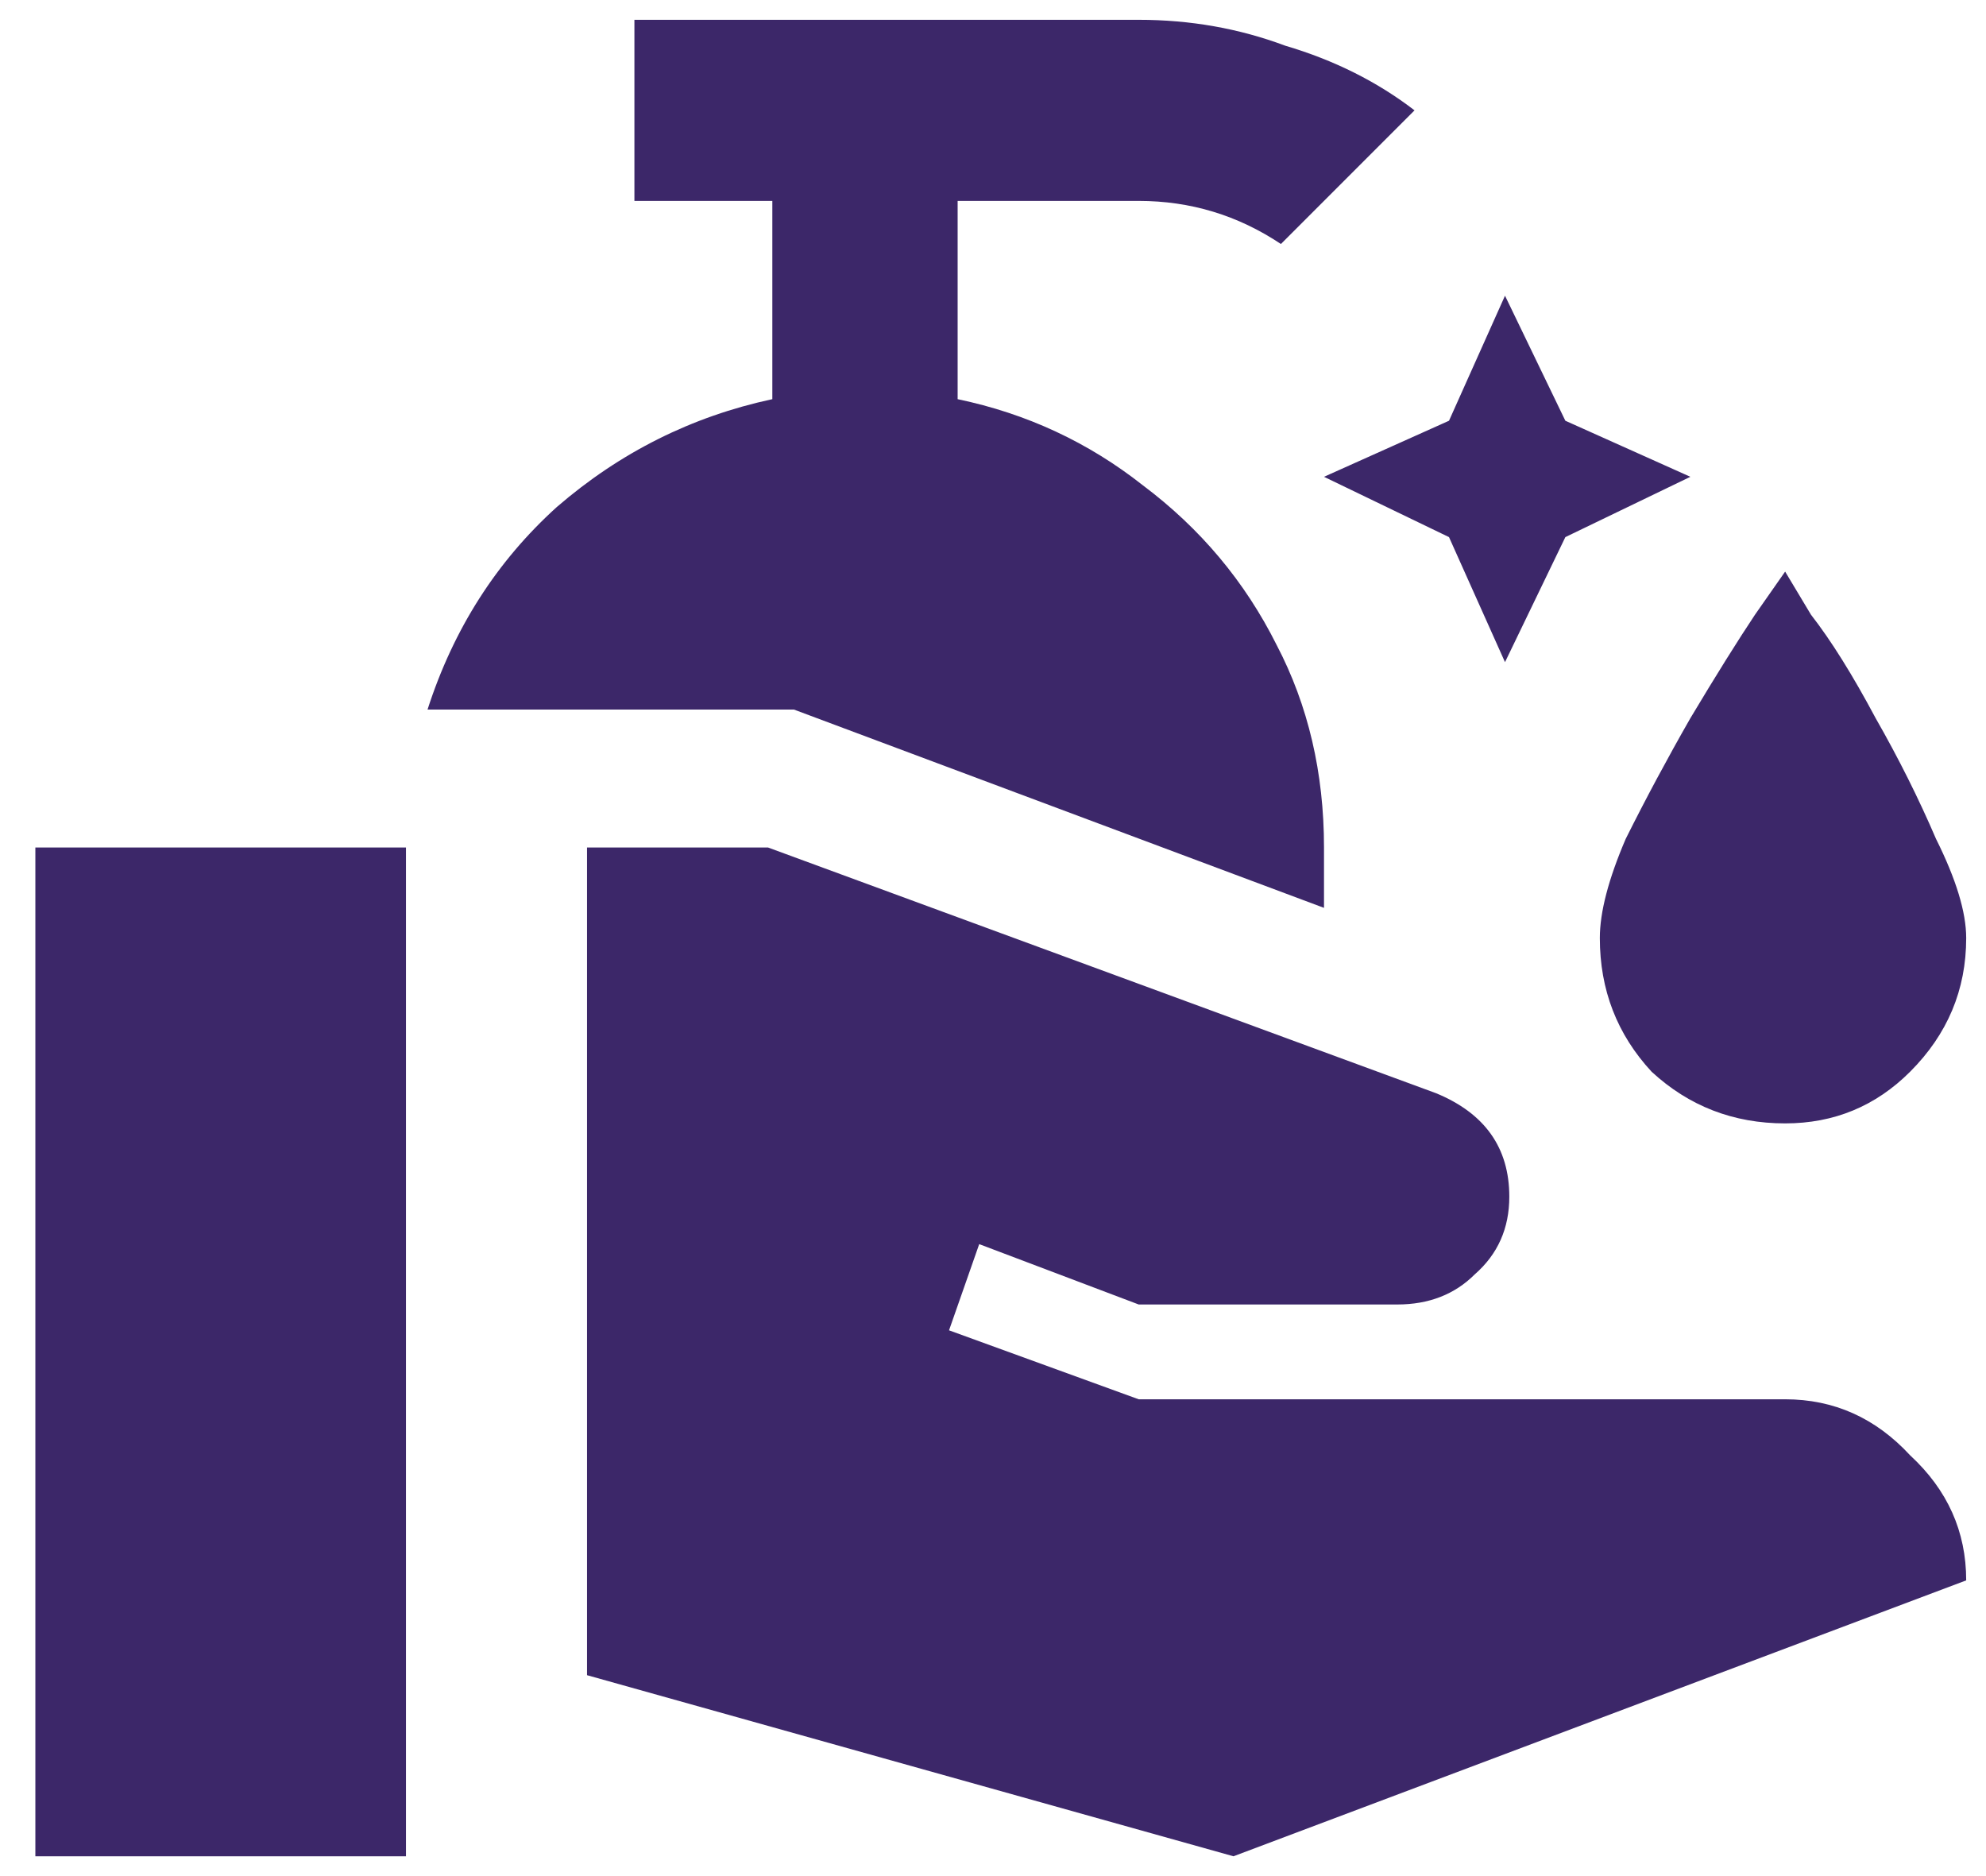 <svg width="36" height="34" viewBox="0 0 36 34" fill="none" xmlns="http://www.w3.org/2000/svg">
<path d="M27.281 5.359L26.266 7.625L24 8.641L26.266 9.734L27.281 12L28.375 9.734L30.641 8.641L28.375 7.625L27.281 5.359ZM17.359 7.234C18.609 7.495 19.729 8.016 20.719 8.797C21.76 9.578 22.568 10.542 23.141 11.688C23.713 12.781 24 14.005 24 15.359V16.453L14.391 12.859H7.75C8.219 11.401 9 10.177 10.094 9.188C11.24 8.198 12.542 7.547 14 7.234V3.641H11.5V0.359C11.5 0.359 11.734 0.359 12.203 0.359C12.672 0.359 13.271 0.359 14 0.359C14.729 0.359 15.51 0.359 16.344 0.359C17.229 0.359 18.037 0.359 18.766 0.359C19.547 0.359 20.172 0.359 20.641 0.359C21.578 0.359 22.463 0.516 23.297 0.828C24.182 1.089 24.963 1.479 25.641 2L23.219 4.422C22.438 3.901 21.578 3.641 20.641 3.641H17.359V7.234ZM0.641 33.641V15.359H7.359V33.641H0.641ZM32.359 25.359C33.245 25.359 34 25.698 34.625 26.375C35.302 27 35.641 27.755 35.641 28.641L22.359 33.641L10.641 30.359V15.359H13.922L26.031 19.812C26.917 20.177 27.359 20.802 27.359 21.688C27.359 22.26 27.151 22.729 26.734 23.094C26.37 23.458 25.901 23.641 25.328 23.641H20.641L17.75 22.547L17.203 24.109L20.641 25.359H32.359ZM32.359 20.359C31.422 20.359 30.615 20.047 29.938 19.422C29.312 18.745 29 17.938 29 17C29 16.531 29.156 15.932 29.469 15.203C29.833 14.474 30.224 13.745 30.641 13.016C31.109 12.234 31.5 11.609 31.812 11.141C32.177 10.62 32.359 10.359 32.359 10.359C32.359 10.359 32.516 10.62 32.828 11.141C33.193 11.609 33.583 12.234 34 13.016C34.417 13.745 34.781 14.474 35.094 15.203C35.458 15.932 35.641 16.531 35.641 17C35.641 17.938 35.302 18.745 34.625 19.422C34 20.047 33.245 20.359 32.359 20.359Z" fill="#3C2769"/>
</svg>
